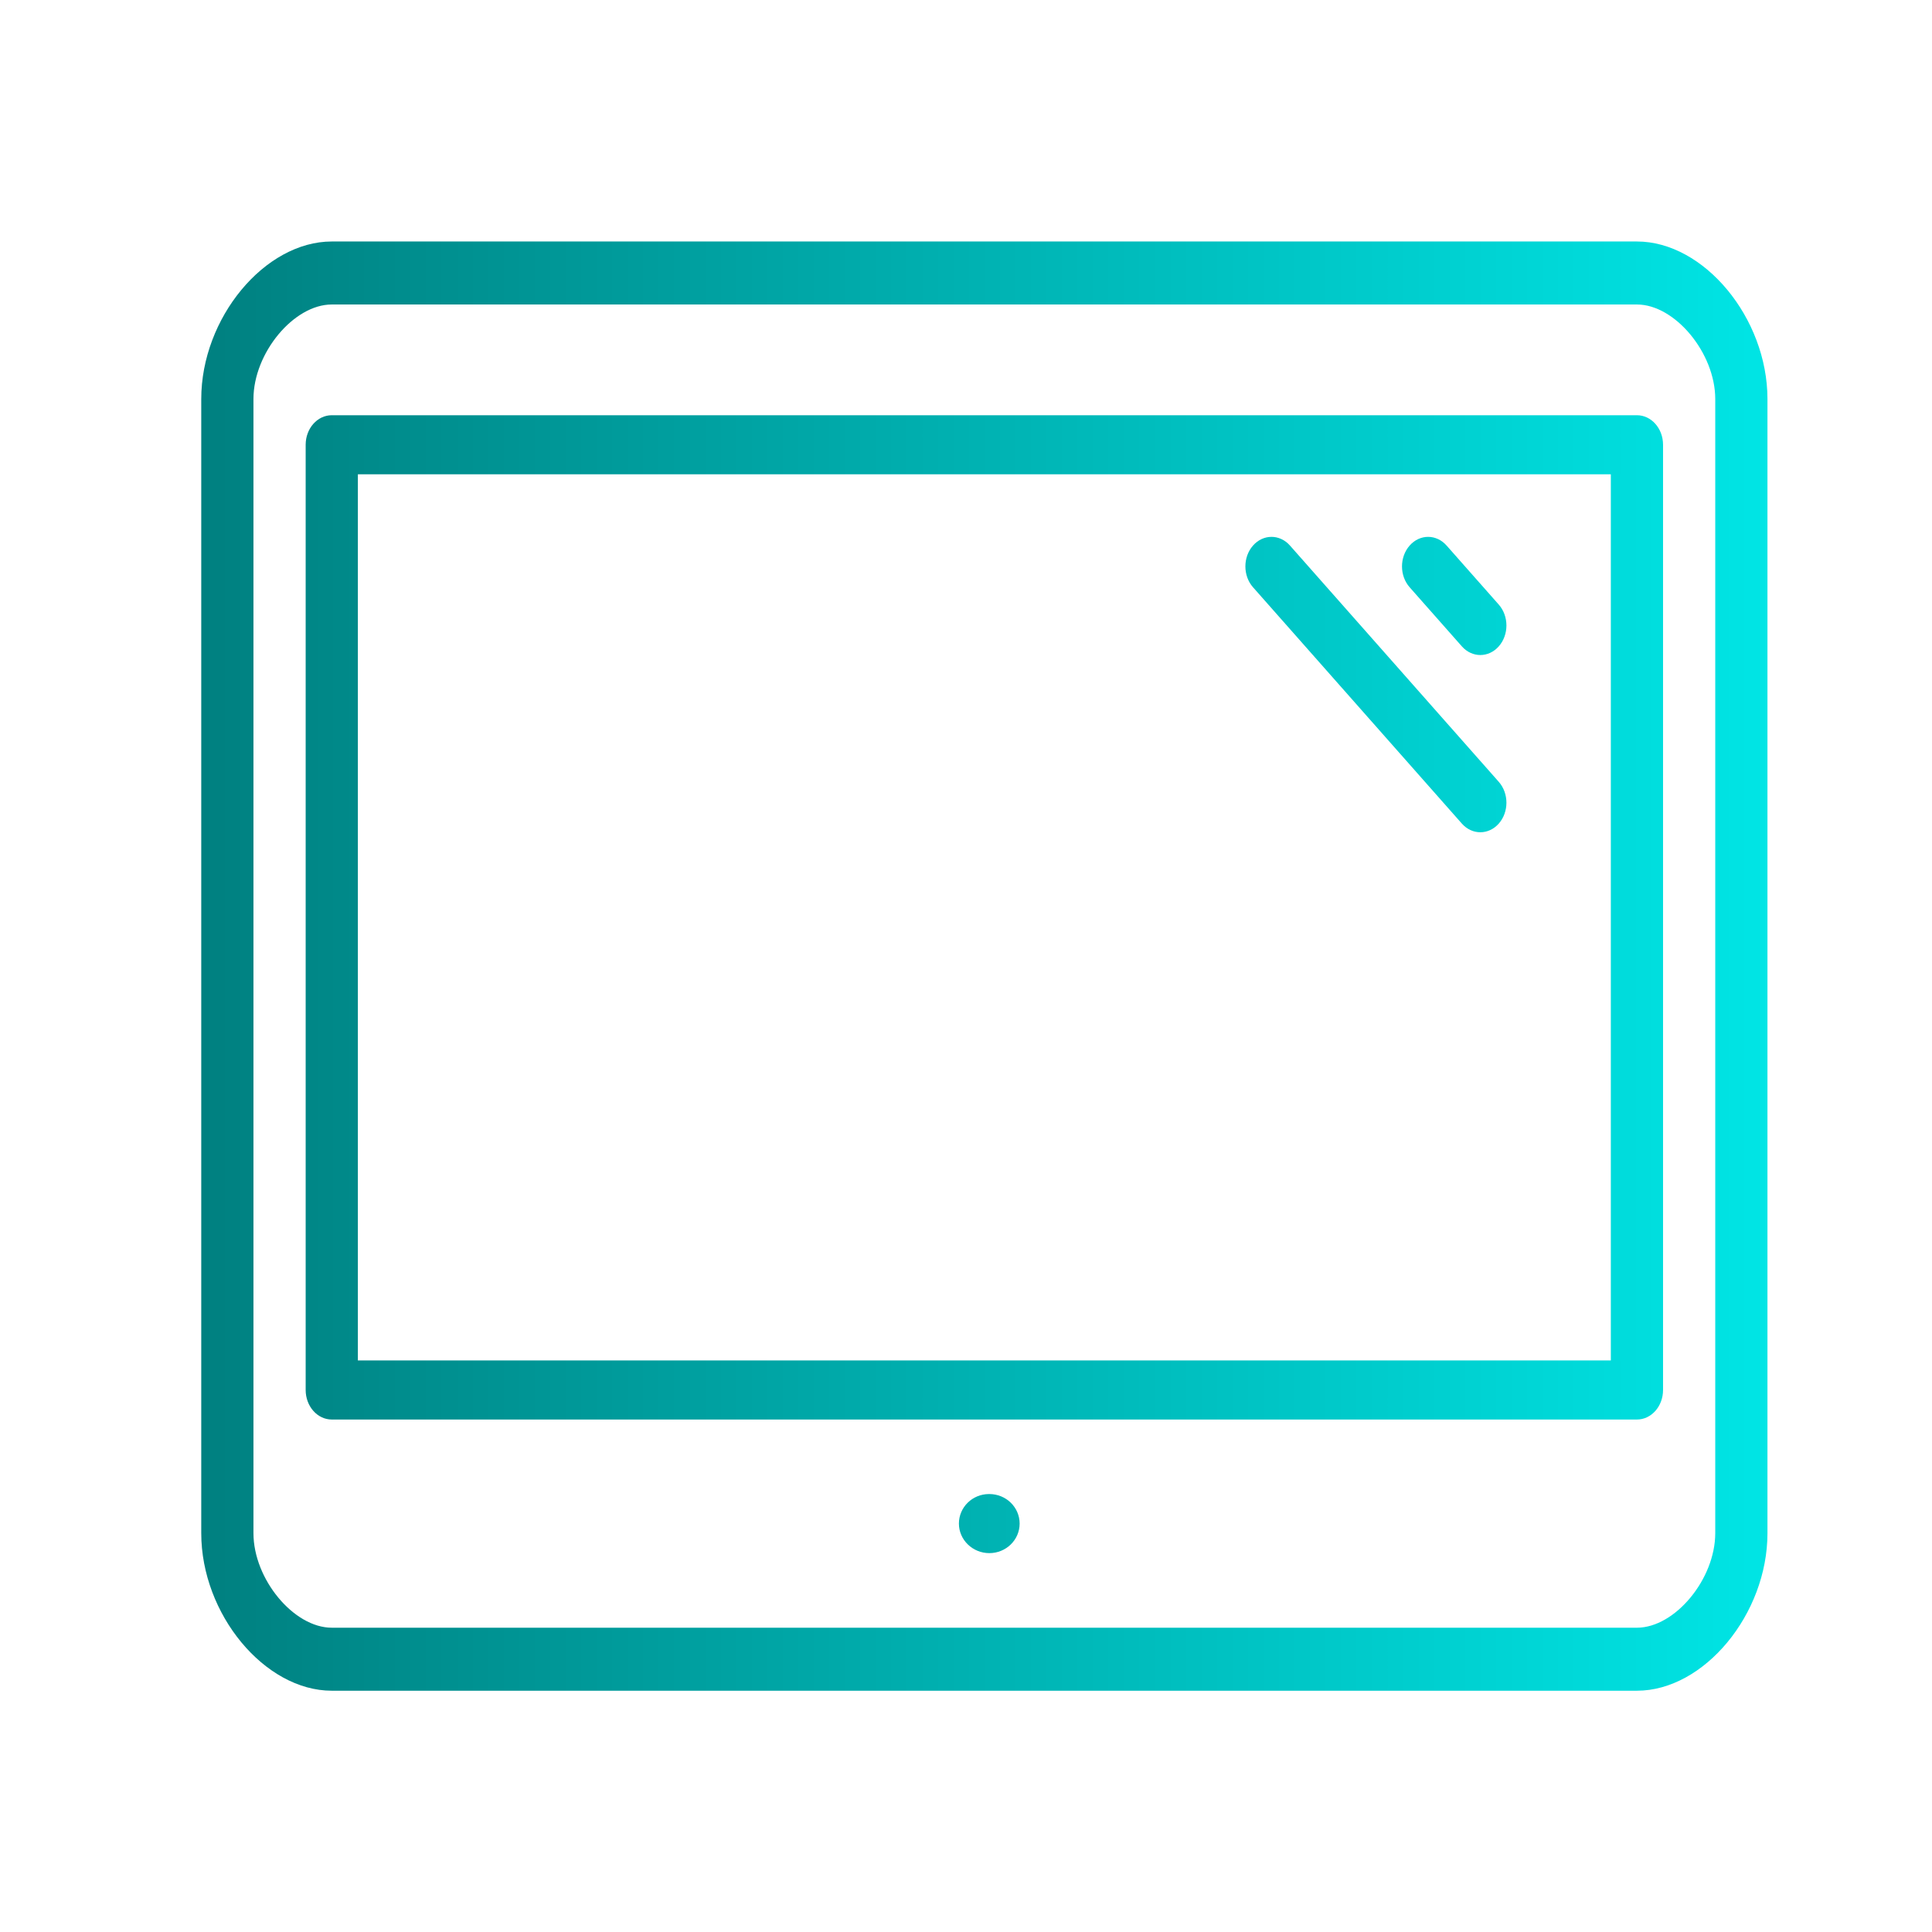 <?xml version="1.0" encoding="UTF-8" standalone="no"?>
<svg
   viewBox="0 0 48 48"
   version="1.1"
   id="svg55"
   sodipodi:docname="user-desktop.svg"
   inkscape:version="1.2.1 (9c6d41e410, 2022-07-14)"
   xmlns:inkscape="http://www.inkscape.org/namespaces/inkscape"
   xmlns:sodipodi="http://sodipodi.sourceforge.net/DTD/sodipodi-0.dtd"
   xmlns:xlink="http://www.w3.org/1999/xlink"
   xmlns="http://www.w3.org/2000/svg"
   xmlns:svg="http://www.w3.org/2000/svg"
   xmlns:rdf="http://www.w3.org/1999/02/22-rdf-syntax-ns#"
   xmlns:cc="http://creativecommons.org/ns#"
   xmlns:dc="http://purl.org/dc/elements/1.1/">
  <defs
     id="defs59">
    <linearGradient
       inkscape:collect="always"
       id="linearGradient856">
      <stop
         style="stop-color:#008080;stop-opacity:1"
         offset="0"
         id="stop851" />
      <stop
         style="stop-color:#00e5e5;stop-opacity:1"
         offset="1"
         id="stop853" />
    </linearGradient>
    <linearGradient
       inkscape:collect="always"
       xlink:href="#linearGradient856-3"
       id="linearGradient986"
       x1="0"
       y1="213.333"
       x2="512.001"
       y2="213.333"
       gradientUnits="userSpaceOnUse" />
    <linearGradient
       inkscape:collect="always"
       id="linearGradient856-3">
      <stop
         style="stop-color:#ff00ff;stop-opacity:1"
         offset="0"
         id="stop852" />
      <stop
         style="stop-color:#ff00ff;stop-opacity:1"
         offset="1"
         id="stop854" />
    </linearGradient>
    <linearGradient
       inkscape:collect="always"
       xlink:href="#linearGradient984"
       id="linearGradient854"
       gradientUnits="userSpaceOnUse"
       x1="0"
       y1="213.333"
       x2="512.001"
       y2="213.333" />
    <linearGradient
       inkscape:collect="always"
       id="linearGradient984">
      <stop
         style="stop-color:#ffff00;stop-opacity:1;"
         offset="0"
         id="stop980" />
      <stop
         style="stop-color:#ff00ff;stop-opacity:1"
         offset="1"
         id="stop982" />
    </linearGradient>
    <linearGradient
       inkscape:collect="always"
       xlink:href="#linearGradient856"
       id="linearGradient842"
       gradientUnits="userSpaceOnUse"
       x1="0"
       y1="213.333"
       x2="512.001"
       y2="213.333"
       gradientTransform="matrix(1.16,0,0,1,-39.668,20.459)" />
    <linearGradient
       inkscape:collect="always"
       xlink:href="#linearGradient856"
       id="linearGradient848"
       gradientUnits="userSpaceOnUse"
       x1="0"
       y1="213.333"
       x2="512.001"
       y2="213.333"
       gradientTransform="matrix(1,0,0,1.067,0,-1.136)" />
    <linearGradient
       inkscape:collect="always"
       xlink:href="#linearGradient856"
       id="linearGradient850"
       gradientUnits="userSpaceOnUse"
       x1="0"
       y1="213.333"
       x2="512.001"
       y2="213.333"
       gradientTransform="translate(0,16.058)" />
    <linearGradient
       inkscape:collect="always"
       xlink:href="#linearGradient856"
       id="linearGradient698"
       gradientUnits="userSpaceOnUse"
       x1="0"
       y1="213.333"
       x2="512.001"
       y2="213.333" />
    <linearGradient
       inkscape:collect="always"
       xlink:href="#linearGradient856"
       id="linearGradient700"
       gradientUnits="userSpaceOnUse"
       x1="0"
       y1="213.333"
       x2="512.001"
       y2="213.333" />
    <linearGradient
       inkscape:collect="always"
       xlink:href="#linearGradient984"
       id="linearGradient702"
       gradientUnits="userSpaceOnUse"
       x1="0"
       y1="213.333"
       x2="512.001"
       y2="213.333" />
  </defs>
  <sodipodi:namedview
     pagecolor="#ffffff"
     bordercolor="#666666"
     borderopacity="1"
     objecttolerance="10"
     gridtolerance="10"
     guidetolerance="10"
     inkscape:pageopacity="0"
     inkscape:pageshadow="2"
     inkscape:window-width="1920"
     inkscape:window-height="1000"
     id="namedview57"
     showgrid="true"
     inkscape:zoom="6.5416665"
     inkscape:cx="33.630574"
     inkscape:cy="34.700638"
     inkscape:window-x="0"
     inkscape:window-y="0"
     inkscape:window-maximized="1"
     inkscape:current-layer="svg55"
     inkscape:document-rotation="0"
     inkscape:showpageshadow="2"
     inkscape:pagecheckerboard="0"
     inkscape:deskcolor="#d1d1d1">
    <inkscape:grid
       type="xygrid"
       id="grid947" />
  </sodipodi:namedview>
  <linearGradient
     id="a"
     x1="42.798"
     x2="12"
     y1="5.341"
     y2="31.355"
     gradientUnits="userSpaceOnUse">
    <stop
       stop-color="#1abc9c"
       offset="0"
       id="stop2" />
    <stop
       stop-color="#2980b9"
       offset="1"
       id="stop4" />
  </linearGradient>
  <linearGradient
     id="b"
     x1="29.851"
     x2="54.318"
     y1="22.349"
     y2="28.506"
     gradientUnits="userSpaceOnUse">
    <stop
       stop-color="#cc4a5e"
       offset="0"
       id="stop7" />
    <stop
       stop-color="#aa478a"
       offset="1"
       id="stop9" />
  </linearGradient>
  <linearGradient
     id="c"
     x1="24.394"
     x2="20.646"
     y1="41.224"
     y2="25.343"
     gradientUnits="userSpaceOnUse"
     xlink:href="#d" />
  <linearGradient
     id="d">
    <stop
       stop-color="#334545"
       offset="0"
       id="stop13" />
    <stop
       stop-color="#536161"
       offset="1"
       id="stop15" />
  </linearGradient>
  <linearGradient
     id="e"
     x1="431.571"
     x2="439.571"
     y1="568.798"
     y2="562.798"
     gradientTransform="matrix(-1 0 0 1 839.143 -40)"
     gradientUnits="userSpaceOnUse"
     xlink:href="#d" />
  <linearGradient
     id="f"
     x1="406.537"
     x2="423.32"
     y1="581.87"
     y2="572.678"
     gradientTransform="matrix(-.917 0 0 .917 428.69 -492.481)"
     gradientUnits="userSpaceOnUse"
     xlink:href="#d" />
  <linearGradient
     id="g"
     x1="423.054"
     x2="431.225"
     y1="572.334"
     y2="566.766"
     gradientTransform="matrix(-.917 0 0 .917 448.69 -492.481)"
     gradientUnits="userSpaceOnUse"
     xlink:href="#d" />
  <linearGradient
     id="h"
     x1="431.313"
     x2="440.632"
     y1="577.102"
     y2="571.445"
     gradientTransform="matrix(-.917 0 0 .917 428.69 -492.481)"
     gradientUnits="userSpaceOnUse"
     xlink:href="#d" />
  <linearGradient
     id="i"
     x1="430.567"
     x2="423.75"
     y1="577.362"
     y2="591.328"
     gradientTransform="matrix(-.917 0 0 .917 428.69 -492.481)"
     gradientUnits="userSpaceOnUse"
     xlink:href="#d" />
  <g
     transform="matrix(0.076,0,0,0.086,5,4.532)"
     id="computer"
     style="fill:url(#linearGradient986);fill-opacity:1">
    <g
       id="g16"
       style="fill:url(#linearGradient854);fill-opacity:1">
      <g
         id="g14"
         style="fill:url(#linearGradient702);fill-opacity:1">
        <path
           style="fill:url(#linearGradient842);fill-opacity:1;stroke-width:1.077"
           id="path4"
           d="m 257.63,378.919 h -0.098 c -5.464,0 -9.851,3.824 -9.851,8.534 0,4.711 4.485,8.534 9.95,8.534 5.475,0 9.9,-3.824 9.9,-8.534 0,-4.711 -4.425,-8.534 -9.9,-8.534 z" />
        <path
           style="fill:url(#linearGradient698);fill-opacity:1.0"
           id="path6"
           d="m 412.1,134.033 c 1.664,1.664 3.849,2.5 6.033,2.5 2.185,0 4.369,-0.836 6.033,-2.5 3.336,-3.337 3.336,-8.73 0,-12.066 L 407.1,104.9 c -3.336,-3.337 -8.73,-3.337 -12.066,0 -3.337,3.337 -3.337,8.73 0,12.066 z" />
        <path
           style="fill:url(#linearGradient700);fill-opacity:1.0"
           id="path8"
           d="m 412.1,185.233 c 1.664,1.664 3.849,2.5 6.033,2.5 2.185,0 4.369,-0.836 6.033,-2.5 3.336,-3.337 3.336,-8.73 0,-12.066 L 355.9,104.9 c -3.337,-3.337 -8.73,-3.337 -12.066,0 -3.337,3.337 -3.337,8.73 0,12.066 z" />
        <path
           style="fill:url(#linearGradient848);fill-opacity:1;stroke-width:1.033"
           id="path10"
           d="M 469.333,17.067 H 42.667 C 20.736,17.067 0,39.184 0,62.574 v 327.655 c 0,23.391 20.736,45.508 42.667,45.508 h 426.667 c 21.931,0 42.667,-22.117 42.667,-45.508 V 62.574 C 512,39.184 491.264,17.067 469.333,17.067 Z m 25.6,373.162 c 0,13.27 -13.158,27.305 -25.6,27.305 H 42.667 c -12.442,0 -25.6,-14.034 -25.6,-27.305 V 62.574 c 0,-13.27 13.158,-27.305 25.6,-27.305 h 426.667 c 12.442,0 25.6,14.034 25.6,27.305 v 327.655 z" />
        <path
           style="fill:url(#linearGradient850);fill-opacity:1"
           id="path12"
           d="M 469.333,67.258 H 42.667 c -4.71,0 -8.533,3.823 -8.533,8.533 V 348.858 c 0,4.71 3.823,8.533 8.533,8.533 h 426.667 c 4.71,0 8.533,-3.823 8.533,-8.533 V 75.791 c 0,-4.71 -3.823,-8.533 -8.534,-8.533 z M 460.8,340.325 H 51.2 V 84.325 h 409.6 z" />
      </g>
    </g>
  </g>
</svg>
